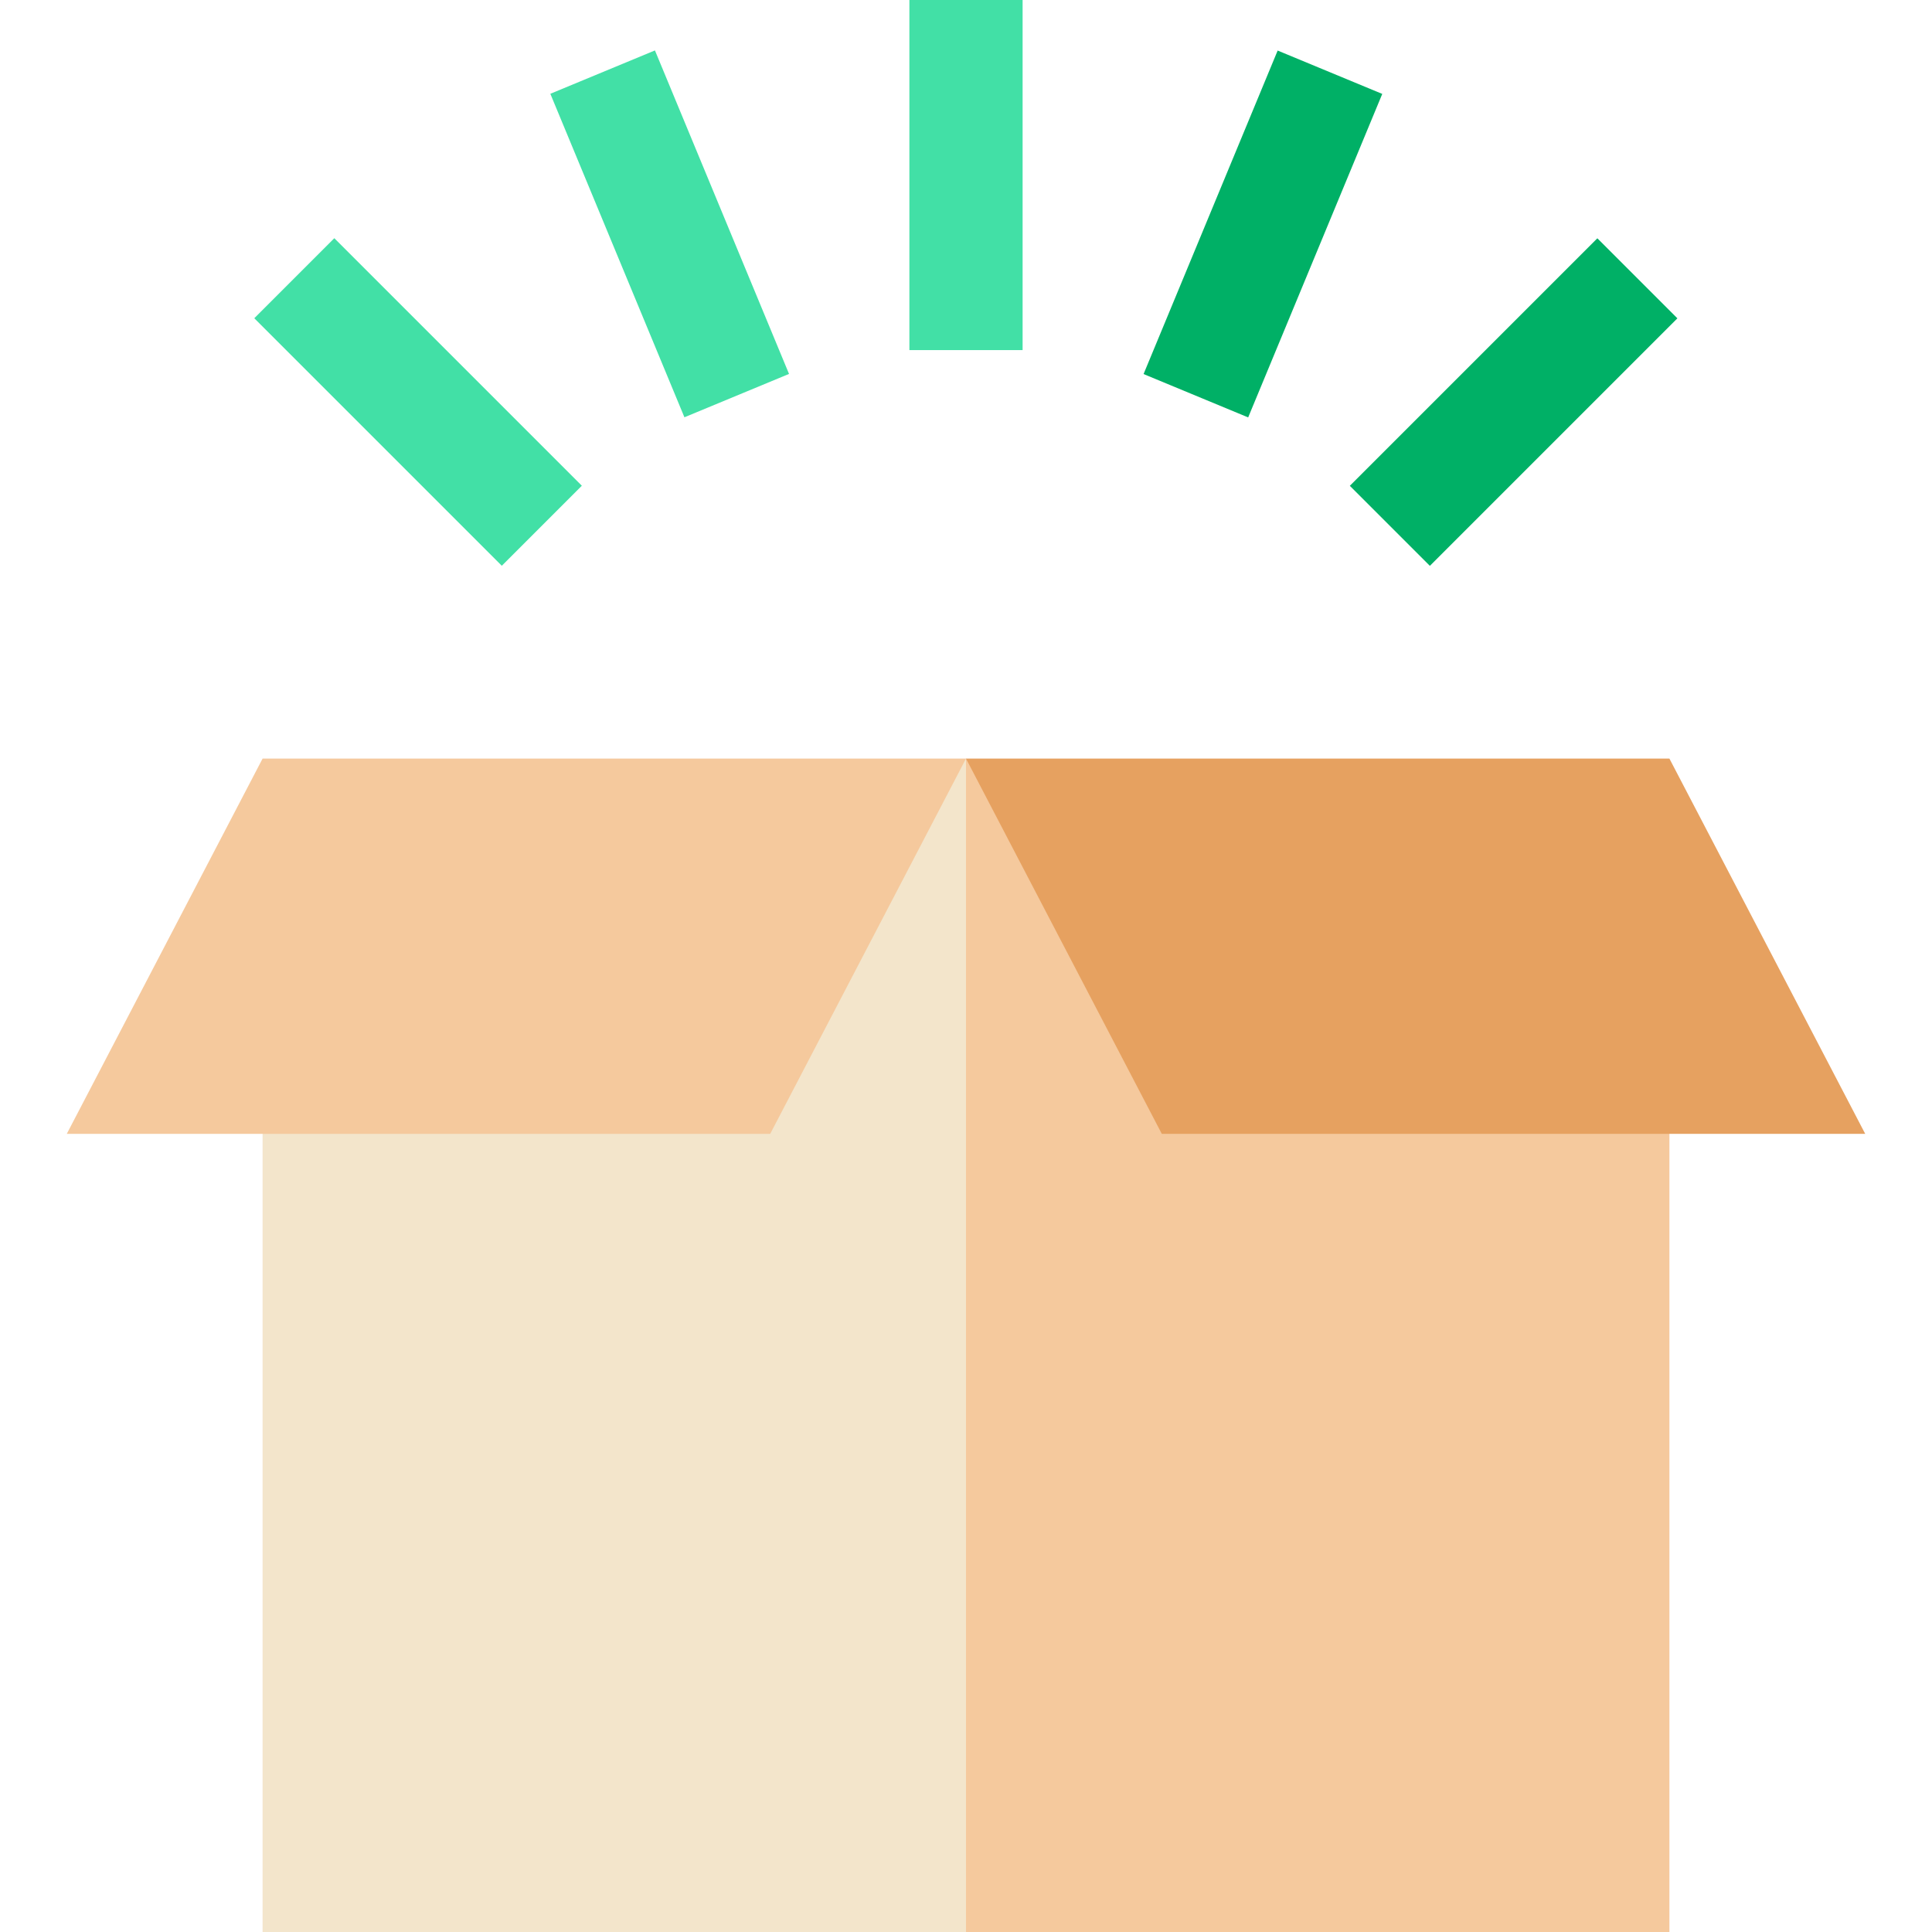 <?xml version="1.0" encoding="iso-8859-1"?>
<!-- Generator: Adobe Illustrator 21.0.0, SVG Export Plug-In . SVG Version: 6.00 Build 0)  -->
<svg version="1.1" id="Capa_1" xmlns="http://www.w3.org/2000/svg" xmlns:xlink="http://www.w3.org/1999/xlink" x="0px" y="0px"
	 viewBox="0 0 512 512" style="enable-background:new 0 0 512 512;" xml:space="preserve">
<polygon style="fill:#F5C99D;" points="442.413,300.486 256,201.034 235.984,384.999 256,512 442.413,512 "/>
<polygon style="fill:#F3E5CB;" points="69.587,300.486 69.587,512 256,512 256,201.034 "/>
<polygon style="fill:#F5C99D;" points="256,201.034 69.587,201.034 17.696,300.486 204.109,300.486 "/>
<polygon style="fill:#E6A160;" points="256,201.034 307.891,300.486 494.304,300.486 442.413,201.034 "/>
<g>
	<rect x="241" style="fill:#42E0A6;" width="30" height="92.78"/>
	
		<rect x="162.432" y="15.631" transform="matrix(0.924 -0.383 0.383 0.924 -10.229 72.623)" style="fill:#42E0A6;" width="30.001" height="92.782"/>
	
		<rect x="95.814" y="60.139" transform="matrix(0.707 -0.707 0.707 0.707 -42.87 109.558)" style="fill:#42E0A6;" width="30" height="92.779"/>
</g>
<g>
	
		<rect x="354.787" y="91.522" transform="matrix(0.707 -0.707 0.707 0.707 42.18 314.875)" style="fill:#00B066;" width="92.779" height="30"/>
	
		<rect x="288.183" y="47.029" transform="matrix(0.383 -0.924 0.924 0.383 149.229 347.397)" style="fill:#00B066;" width="92.782" height="30.001"/>
</g>
<g>
</g>
<g>
</g>
<g>
</g>
<g>
</g>
<g>
</g>
<g>
</g>
<g>
</g>
<g>
</g>
<g>
</g>
<g>
</g>
<g>
</g>
<g>
</g>
<g>
</g>
<g>
</g>
<g>
</g>
</svg>
